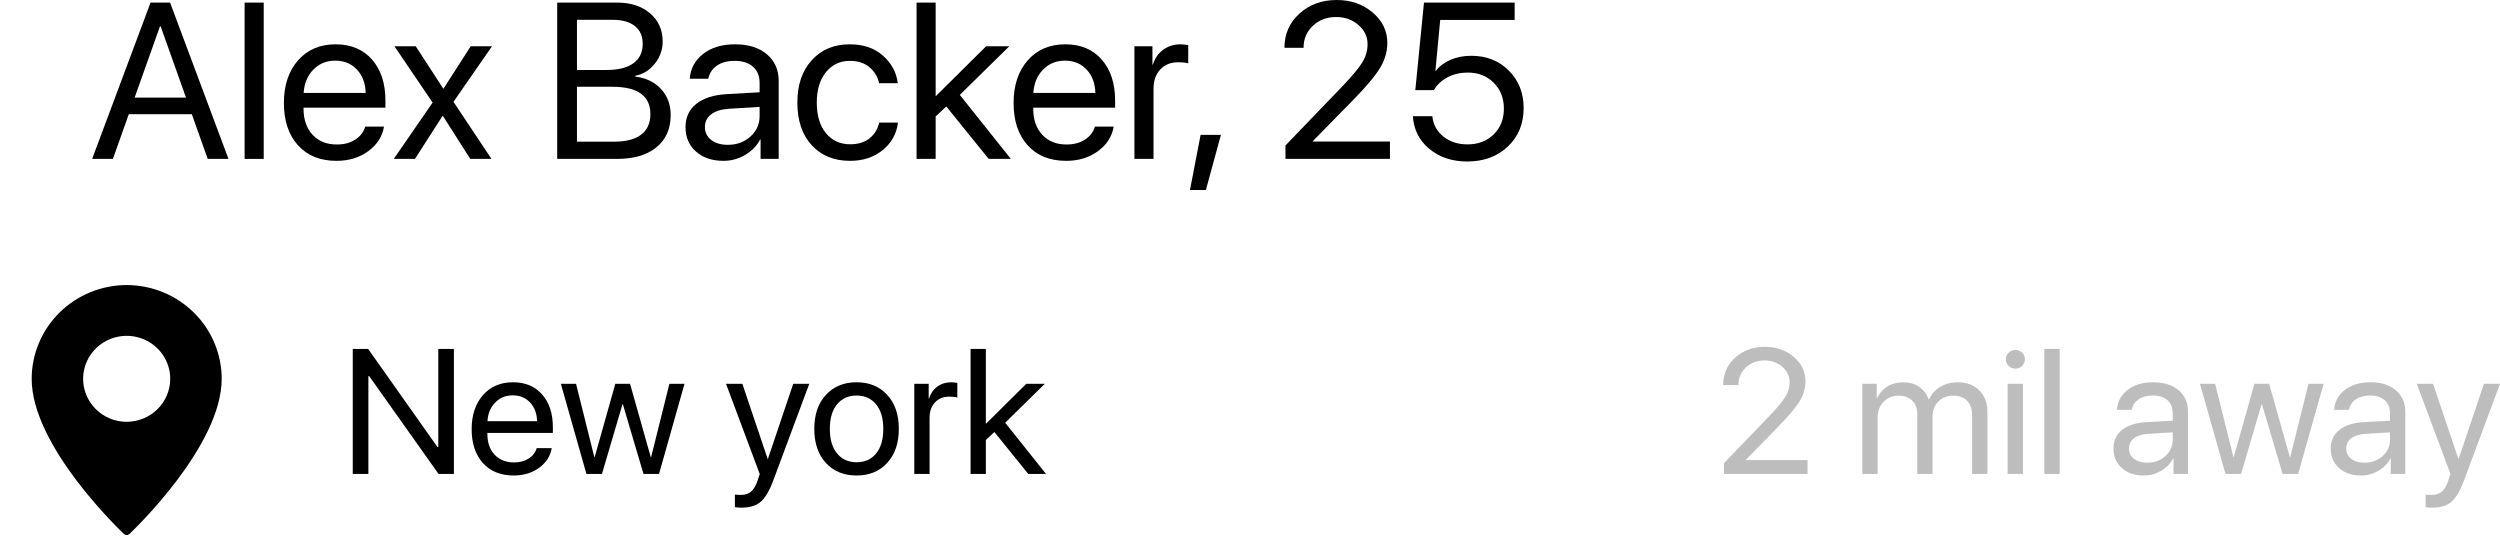 <svg width="184" height="40" viewBox="0 0 184 40" fill="none" xmlns="http://www.w3.org/2000/svg">
<path d="M15.289 11.695L14.117 8.403H9.48L8.309 11.695H6.782L11.08 0.191H12.518L16.816 11.695H15.289ZM11.775 1.937L9.908 7.183H13.689L11.823 1.937H11.775Z" fill="black"/>
<path d="M18.003 11.695V0.191H19.409V11.695H18.003Z" fill="black"/>
<path d="M24.676 4.464C24.024 4.464 23.483 4.688 23.052 5.134C22.627 5.575 22.392 6.144 22.349 6.84H26.913C26.897 6.139 26.684 5.567 26.275 5.126C25.866 4.685 25.333 4.464 24.676 4.464ZM26.881 9.319H28.262C28.139 10.053 27.751 10.656 27.099 11.129C26.453 11.602 25.675 11.838 24.765 11.838C23.564 11.838 22.618 11.456 21.929 10.691C21.24 9.925 20.895 8.889 20.895 7.581C20.895 6.285 21.24 5.24 21.929 4.448C22.624 3.657 23.547 3.261 24.7 3.261C25.831 3.261 26.725 3.635 27.382 4.385C28.039 5.134 28.367 6.139 28.367 7.398V7.924H22.341V8.004C22.341 8.801 22.562 9.439 23.003 9.917C23.445 10.396 24.043 10.635 24.797 10.635C25.325 10.635 25.774 10.515 26.146 10.276C26.517 10.037 26.763 9.718 26.881 9.319Z" fill="black"/>
<path d="M32.6 8.538H32.568L30.541 11.695H28.981L31.841 7.55L29.03 3.404H30.597L32.617 6.513H32.649L34.644 3.404H36.212L33.376 7.494L36.171 11.695H34.612L32.6 8.538Z" fill="black"/>
<path d="M45.413 11.695H41.01V0.191H45.429C46.425 0.191 47.23 0.454 47.844 0.981C48.464 1.507 48.773 2.2 48.773 3.061C48.773 3.662 48.577 4.207 48.184 4.696C47.796 5.179 47.322 5.472 46.762 5.572V5.636C47.554 5.737 48.184 6.043 48.652 6.553C49.126 7.063 49.363 7.701 49.363 8.466C49.363 9.481 49.013 10.273 48.313 10.842C47.618 11.411 46.651 11.695 45.413 11.695ZM42.464 1.459V5.15H44.645C45.507 5.15 46.164 4.985 46.617 4.656C47.074 4.326 47.303 3.851 47.303 3.229C47.303 2.66 47.112 2.224 46.73 1.921C46.347 1.613 45.803 1.459 45.098 1.459H42.464ZM42.464 10.428H45.195C46.072 10.428 46.738 10.255 47.19 9.909C47.642 9.564 47.869 9.059 47.869 8.395C47.869 7.055 46.931 6.386 45.057 6.386H42.464V10.428Z" fill="black"/>
<path d="M53.564 10.659C54.226 10.659 54.781 10.457 55.228 10.053C55.68 9.644 55.907 9.141 55.907 8.546V7.868L53.661 8.004C53.095 8.041 52.656 8.177 52.344 8.411C52.037 8.644 51.883 8.958 51.883 9.351C51.883 9.745 52.037 10.061 52.344 10.3C52.651 10.539 53.058 10.659 53.564 10.659ZM53.249 11.838C52.414 11.838 51.738 11.61 51.221 11.153C50.709 10.696 50.454 10.095 50.454 9.351C50.454 8.639 50.718 8.07 51.245 7.645C51.779 7.22 52.53 6.981 53.499 6.928L55.907 6.792V6.099C55.907 5.594 55.745 5.198 55.422 4.911C55.099 4.624 54.646 4.48 54.065 4.48C53.532 4.48 53.098 4.597 52.764 4.831C52.43 5.06 52.218 5.381 52.126 5.796H50.769C50.817 5.057 51.14 4.451 51.738 3.978C52.341 3.5 53.128 3.261 54.097 3.261C55.083 3.261 55.864 3.505 56.44 3.994C57.021 4.483 57.312 5.139 57.312 5.963V11.695H55.979V10.268H55.947C55.694 10.741 55.322 11.121 54.832 11.408C54.342 11.695 53.814 11.838 53.249 11.838Z" fill="black"/>
<path d="M66.077 6.123H64.704C64.596 5.644 64.356 5.251 63.985 4.943C63.619 4.634 63.142 4.48 62.555 4.48C61.823 4.48 61.233 4.759 60.786 5.317C60.339 5.87 60.115 6.614 60.115 7.55C60.115 8.501 60.339 9.25 60.786 9.798C61.238 10.345 61.833 10.619 62.571 10.619C63.137 10.619 63.602 10.481 63.969 10.204C64.34 9.923 64.588 9.529 64.712 9.024H66.093C65.986 9.854 65.606 10.531 64.954 11.057C64.308 11.578 63.511 11.838 62.563 11.838C61.389 11.838 60.449 11.456 59.744 10.691C59.038 9.92 58.685 8.873 58.685 7.55C58.685 6.247 59.038 5.208 59.744 4.432C60.449 3.651 61.384 3.261 62.547 3.261C63.549 3.261 64.362 3.54 64.987 4.098C65.617 4.656 65.98 5.331 66.077 6.123Z" fill="black"/>
<path d="M68.864 7.087L72.58 3.404H74.285L70.641 6.984L74.398 11.695H72.766L69.648 7.837L68.864 8.57V11.695H67.459V0.191H68.864V7.087Z" fill="black"/>
<path d="M78.38 4.464C77.729 4.464 77.188 4.688 76.757 5.134C76.331 5.575 76.097 6.144 76.054 6.84H80.618C80.602 6.139 80.389 5.567 79.98 5.126C79.571 4.685 79.038 4.464 78.38 4.464ZM80.586 9.319H81.967C81.843 10.053 81.456 10.656 80.804 11.129C80.158 11.602 79.379 11.838 78.469 11.838C77.268 11.838 76.323 11.456 75.634 10.691C74.945 9.925 74.6 8.889 74.6 7.581C74.6 6.285 74.945 5.24 75.634 4.448C76.329 3.657 77.252 3.261 78.405 3.261C79.536 3.261 80.43 3.635 81.087 4.385C81.744 5.134 82.072 6.139 82.072 7.398V7.924H76.046V8.004C76.046 8.801 76.267 9.439 76.708 9.917C77.15 10.396 77.748 10.635 78.502 10.635C79.029 10.635 79.479 10.515 79.851 10.276C80.222 10.037 80.467 9.718 80.586 9.319Z" fill="black"/>
<path d="M83.494 11.695V3.404H84.819V4.759H84.851C84.991 4.297 85.242 3.933 85.603 3.667C85.969 3.396 86.397 3.261 86.887 3.261C87 3.261 87.189 3.279 87.453 3.316V4.664C87.302 4.611 87.051 4.584 86.701 4.584C86.157 4.584 85.721 4.762 85.392 5.118C85.064 5.474 84.9 5.945 84.9 6.529V11.695H83.494Z" fill="black"/>
<path d="M88.753 13.983H87.582L88.365 9.925H89.86L88.753 13.983Z" fill="black"/>
<path d="M94.537 3.508C94.537 2.503 94.903 1.669 95.636 1.004C96.368 0.335 97.284 0 98.382 0C99.422 0 100.302 0.306 101.024 0.917C101.746 1.528 102.107 2.275 102.107 3.157C102.107 3.795 101.929 4.409 101.573 4.998C101.218 5.588 100.55 6.383 99.57 7.382L96.621 10.388V10.419H102.3V11.695H94.61V10.707L98.714 6.441C99.495 5.628 100.012 5.012 100.265 4.592C100.523 4.172 100.653 3.723 100.653 3.245C100.653 2.692 100.426 2.222 99.974 1.834C99.527 1.446 98.983 1.252 98.342 1.252C97.658 1.252 97.087 1.467 96.629 1.897C96.172 2.328 95.943 2.865 95.943 3.508V3.516H94.537V3.508Z" fill="black"/>
<path d="M107.988 11.886C106.873 11.886 105.941 11.575 105.193 10.954C104.449 10.332 104.048 9.532 103.989 8.554H105.419C105.483 9.165 105.755 9.665 106.235 10.053C106.714 10.435 107.304 10.627 108.004 10.627C108.795 10.627 109.439 10.382 109.935 9.893C110.435 9.404 110.686 8.772 110.686 7.996C110.686 7.22 110.435 6.585 109.935 6.091C109.439 5.591 108.804 5.341 108.028 5.341C107.484 5.341 106.991 5.456 106.55 5.684C106.108 5.913 105.769 6.229 105.532 6.633H104.167L104.805 0.191H111.478V1.467H106L105.645 5.214H105.677C105.941 4.868 106.302 4.597 106.76 4.401C107.223 4.204 107.732 4.106 108.287 4.106C109.407 4.106 110.328 4.47 111.049 5.198C111.776 5.921 112.14 6.84 112.14 7.956C112.14 9.109 111.752 10.053 110.977 10.786C110.201 11.52 109.205 11.886 107.988 11.886Z" fill="black"/>
<path d="M27.113 34.882H25.963V25.68H27.094L32.2 32.905H32.258V25.68H33.408V34.882H32.277L27.172 27.682H27.113V34.882Z" fill="black"/>
<path d="M37.738 29.098C37.217 29.098 36.784 29.276 36.439 29.634C36.099 29.986 35.911 30.442 35.877 30.998H39.528C39.515 30.437 39.345 29.98 39.018 29.627C38.69 29.274 38.264 29.098 37.738 29.098ZM39.502 32.982H40.608C40.508 33.569 40.198 34.051 39.677 34.43C39.16 34.808 38.537 34.997 37.809 34.997C36.848 34.997 36.092 34.691 35.541 34.079C34.989 33.467 34.714 32.638 34.714 31.592C34.714 30.554 34.989 29.719 35.541 29.085C36.096 28.452 36.835 28.135 37.757 28.135C38.662 28.135 39.377 28.435 39.903 29.034C40.429 29.634 40.691 30.437 40.691 31.445V31.866H35.87V31.93C35.87 32.567 36.047 33.078 36.4 33.46C36.754 33.843 37.232 34.034 37.835 34.034C38.257 34.034 38.617 33.939 38.914 33.747C39.212 33.556 39.408 33.301 39.502 32.982Z" fill="black"/>
<path d="M50.379 28.25L48.505 34.882H47.361L45.842 29.748H45.816L44.304 34.882H43.16L41.28 28.25H42.398L43.742 33.645H43.768L45.286 28.25H46.372L47.897 33.645H47.923L49.267 28.25H50.379Z" fill="black"/>
<path d="M54.573 37.363C54.375 37.363 54.214 37.351 54.089 37.325V36.394C54.192 36.415 54.339 36.426 54.528 36.426C54.843 36.426 55.095 36.343 55.284 36.177C55.474 36.016 55.633 35.741 55.762 35.354L55.917 34.889L53.436 28.25H54.638L56.499 33.773H56.519L58.38 28.25H59.562L56.919 35.348C56.631 36.122 56.318 36.651 55.982 36.936C55.65 37.221 55.181 37.363 54.573 37.363Z" fill="black"/>
<path d="M63.046 34.997C62.107 34.997 61.353 34.689 60.784 34.072C60.215 33.452 59.931 32.616 59.931 31.566C59.931 30.516 60.215 29.683 60.784 29.066C61.353 28.445 62.107 28.135 63.046 28.135C63.981 28.135 64.733 28.445 65.301 29.066C65.87 29.683 66.154 30.516 66.154 31.566C66.154 32.612 65.87 33.445 65.301 34.066C64.733 34.687 63.981 34.997 63.046 34.997ZM61.605 33.371C61.962 33.805 62.443 34.022 63.046 34.022C63.649 34.022 64.127 33.807 64.481 33.377C64.834 32.944 65.01 32.34 65.01 31.566C65.01 30.792 64.834 30.191 64.481 29.761C64.127 29.328 63.649 29.111 63.046 29.111C62.443 29.111 61.962 29.328 61.605 29.761C61.251 30.195 61.075 30.797 61.075 31.566C61.075 32.336 61.251 32.937 61.605 33.371Z" fill="black"/>
<path d="M67.292 34.882V28.25H68.352V29.334H68.378C68.49 28.964 68.69 28.673 68.979 28.46C69.272 28.243 69.614 28.135 70.006 28.135C70.097 28.135 70.247 28.15 70.459 28.18V29.257C70.338 29.215 70.138 29.194 69.858 29.194C69.422 29.194 69.073 29.336 68.811 29.621C68.548 29.906 68.416 30.282 68.416 30.75V34.882H67.292Z" fill="black"/>
<path d="M72.559 31.196L75.532 28.25H76.895L73.981 31.113L76.986 34.882H75.68L73.186 31.796L72.559 32.382V34.882H71.434V25.68H72.559V31.196Z" fill="black"/>
<path d="M126.825 28.333C126.825 27.529 127.118 26.862 127.704 26.331C128.29 25.795 129.022 25.527 129.901 25.527C130.733 25.527 131.437 25.771 132.015 26.26C132.592 26.749 132.881 27.347 132.881 28.052C132.881 28.563 132.738 29.054 132.454 29.526C132.17 29.998 131.635 30.633 130.851 31.433L128.492 33.837V33.862H133.036V34.883H126.883V34.092L130.166 30.68C130.791 30.03 131.205 29.536 131.407 29.201C131.614 28.865 131.717 28.505 131.717 28.123C131.717 27.68 131.536 27.304 131.174 26.994C130.817 26.683 130.382 26.528 129.869 26.528C129.322 26.528 128.865 26.7 128.499 27.045C128.133 27.389 127.95 27.819 127.95 28.333V28.34H126.825V28.333Z" fill="#BDBDBD"/>
<path d="M137.068 34.883V28.25H138.128V29.309H138.154C138.318 28.948 138.566 28.663 138.897 28.454C139.229 28.242 139.617 28.135 140.061 28.135C140.517 28.135 140.909 28.246 141.237 28.467C141.564 28.684 141.801 28.994 141.948 29.398H141.974C142.159 29.003 142.437 28.695 142.807 28.473C143.182 28.248 143.606 28.135 144.08 28.135C144.744 28.135 145.274 28.333 145.67 28.729C146.071 29.12 146.271 29.645 146.271 30.304V34.883H145.147V30.559C145.147 30.104 145.024 29.751 144.778 29.5C144.537 29.245 144.195 29.118 143.751 29.118C143.307 29.118 142.943 29.264 142.659 29.558C142.374 29.847 142.232 30.217 142.232 30.667V34.883H141.108V30.438C141.108 30.038 140.983 29.719 140.733 29.481C140.483 29.239 140.149 29.118 139.731 29.118C139.287 29.118 138.919 29.271 138.626 29.577C138.337 29.883 138.193 30.265 138.193 30.725V34.883H137.068Z" fill="#BDBDBD"/>
<path d="M147.764 34.883V28.25H148.889V34.883H147.764ZM148.326 27.134C148.137 27.134 147.973 27.066 147.835 26.93C147.697 26.794 147.628 26.632 147.628 26.445C147.628 26.254 147.697 26.092 147.835 25.961C147.973 25.825 148.137 25.756 148.326 25.756C148.52 25.756 148.686 25.825 148.824 25.961C148.962 26.092 149.031 26.254 149.031 26.445C149.031 26.632 148.962 26.794 148.824 26.93C148.686 27.066 148.52 27.134 148.326 27.134Z" fill="#BDBDBD"/>
<path d="M150.465 34.883V25.68H151.59V34.883H150.465Z" fill="#BDBDBD"/>
<path d="M158.04 34.054C158.57 34.054 159.013 33.892 159.371 33.569C159.733 33.242 159.914 32.84 159.914 32.364V31.822L158.117 31.93C157.665 31.96 157.314 32.068 157.064 32.255C156.818 32.442 156.695 32.693 156.695 33.008C156.695 33.323 156.818 33.575 157.064 33.767C157.309 33.958 157.635 34.054 158.04 34.054ZM157.788 34.998C157.12 34.998 156.579 34.815 156.166 34.449C155.756 34.084 155.552 33.603 155.552 33.008C155.552 32.438 155.763 31.983 156.185 31.643C156.611 31.303 157.213 31.112 157.988 31.069L159.914 30.961V30.406C159.914 30.002 159.785 29.685 159.526 29.456C159.268 29.226 158.906 29.111 158.44 29.111C158.014 29.111 157.667 29.205 157.4 29.392C157.133 29.575 156.963 29.832 156.889 30.163H155.804C155.842 29.573 156.101 29.088 156.579 28.709C157.062 28.327 157.691 28.135 158.466 28.135C159.255 28.135 159.879 28.331 160.34 28.722C160.806 29.113 161.038 29.638 161.038 30.297V34.883H159.972V33.741H159.946C159.744 34.12 159.446 34.424 159.054 34.653C158.662 34.883 158.24 34.998 157.788 34.998Z" fill="#BDBDBD"/>
<path d="M171.017 28.25L169.143 34.883H167.999L166.48 29.749H166.454L164.942 34.883H163.798L161.917 28.25H163.035L164.38 33.646H164.405L165.924 28.25H167.01L168.535 33.646H168.561L169.905 28.25H171.017Z" fill="#BDBDBD"/>
<path d="M174.028 34.054C174.558 34.054 175.002 33.892 175.36 33.569C175.722 33.242 175.903 32.84 175.903 32.364V31.822L174.106 31.93C173.654 31.96 173.302 32.068 173.053 32.255C172.807 32.442 172.684 32.693 172.684 33.008C172.684 33.323 172.807 33.575 173.053 33.767C173.298 33.958 173.623 34.054 174.028 34.054ZM173.776 34.998C173.109 34.998 172.568 34.815 172.154 34.449C171.745 34.084 171.54 33.603 171.54 33.008C171.54 32.438 171.751 31.983 172.174 31.643C172.6 31.303 173.201 31.112 173.977 31.069L175.903 30.961V30.406C175.903 30.002 175.773 29.685 175.515 29.456C175.256 29.226 174.894 29.111 174.429 29.111C174.003 29.111 173.656 29.205 173.389 29.392C173.121 29.575 172.951 29.832 172.878 30.163H171.792C171.831 29.573 172.09 29.088 172.568 28.709C173.05 28.327 173.679 28.135 174.455 28.135C175.243 28.135 175.868 28.331 176.329 28.722C176.794 29.113 177.027 29.638 177.027 30.297V34.883H175.961V33.741H175.935C175.732 34.12 175.435 34.424 175.043 34.653C174.651 34.883 174.229 34.998 173.776 34.998Z" fill="#BDBDBD"/>
<path d="M179.011 37.364C178.813 37.364 178.651 37.351 178.526 37.326V36.395C178.63 36.416 178.776 36.426 178.966 36.426C179.28 36.426 179.532 36.343 179.722 36.178C179.912 36.016 180.071 35.742 180.2 35.355L180.355 34.889L177.874 28.25H179.076L180.937 33.773H180.956L182.818 28.25H184L181.357 35.349C181.068 36.122 180.756 36.652 180.42 36.937C180.088 37.221 179.619 37.364 179.011 37.364Z" fill="#BDBDBD"/>
<g clip-path="url(#clip0_679_1766)">
<path d="M9.324 20.98C7.47 20.983 5.693 21.71 4.382 23.004C3.071 24.297 2.334 26.051 2.331 27.881C2.331 32.835 8.846 39.04 9.123 39.301C9.177 39.353 9.249 39.382 9.324 39.382C9.399 39.382 9.471 39.353 9.525 39.301C9.802 39.04 16.317 32.835 16.317 27.881C16.314 26.051 15.576 24.297 14.266 23.004C12.955 21.71 11.178 20.983 9.324 20.98ZM9.324 31.044C8.69 31.044 8.07 30.858 7.543 30.511C7.016 30.163 6.605 29.669 6.363 29.091C6.12 28.513 6.057 27.877 6.18 27.264C6.304 26.65 6.609 26.087 7.058 25.644C7.506 25.202 8.077 24.901 8.699 24.779C9.32 24.657 9.965 24.719 10.55 24.959C11.136 25.198 11.636 25.604 11.989 26.124C12.341 26.644 12.529 27.255 12.529 27.881C12.528 28.72 12.191 29.524 11.589 30.117C10.989 30.71 10.174 31.043 9.324 31.044Z" fill="black"/>
</g>
<defs>
<clipPath id="clip0_679_1766">
<rect width="18.623" height="18.378" fill="white" transform="translate(0 20.98) scale(1.001)"/>
</clipPath>
</defs>
</svg>
